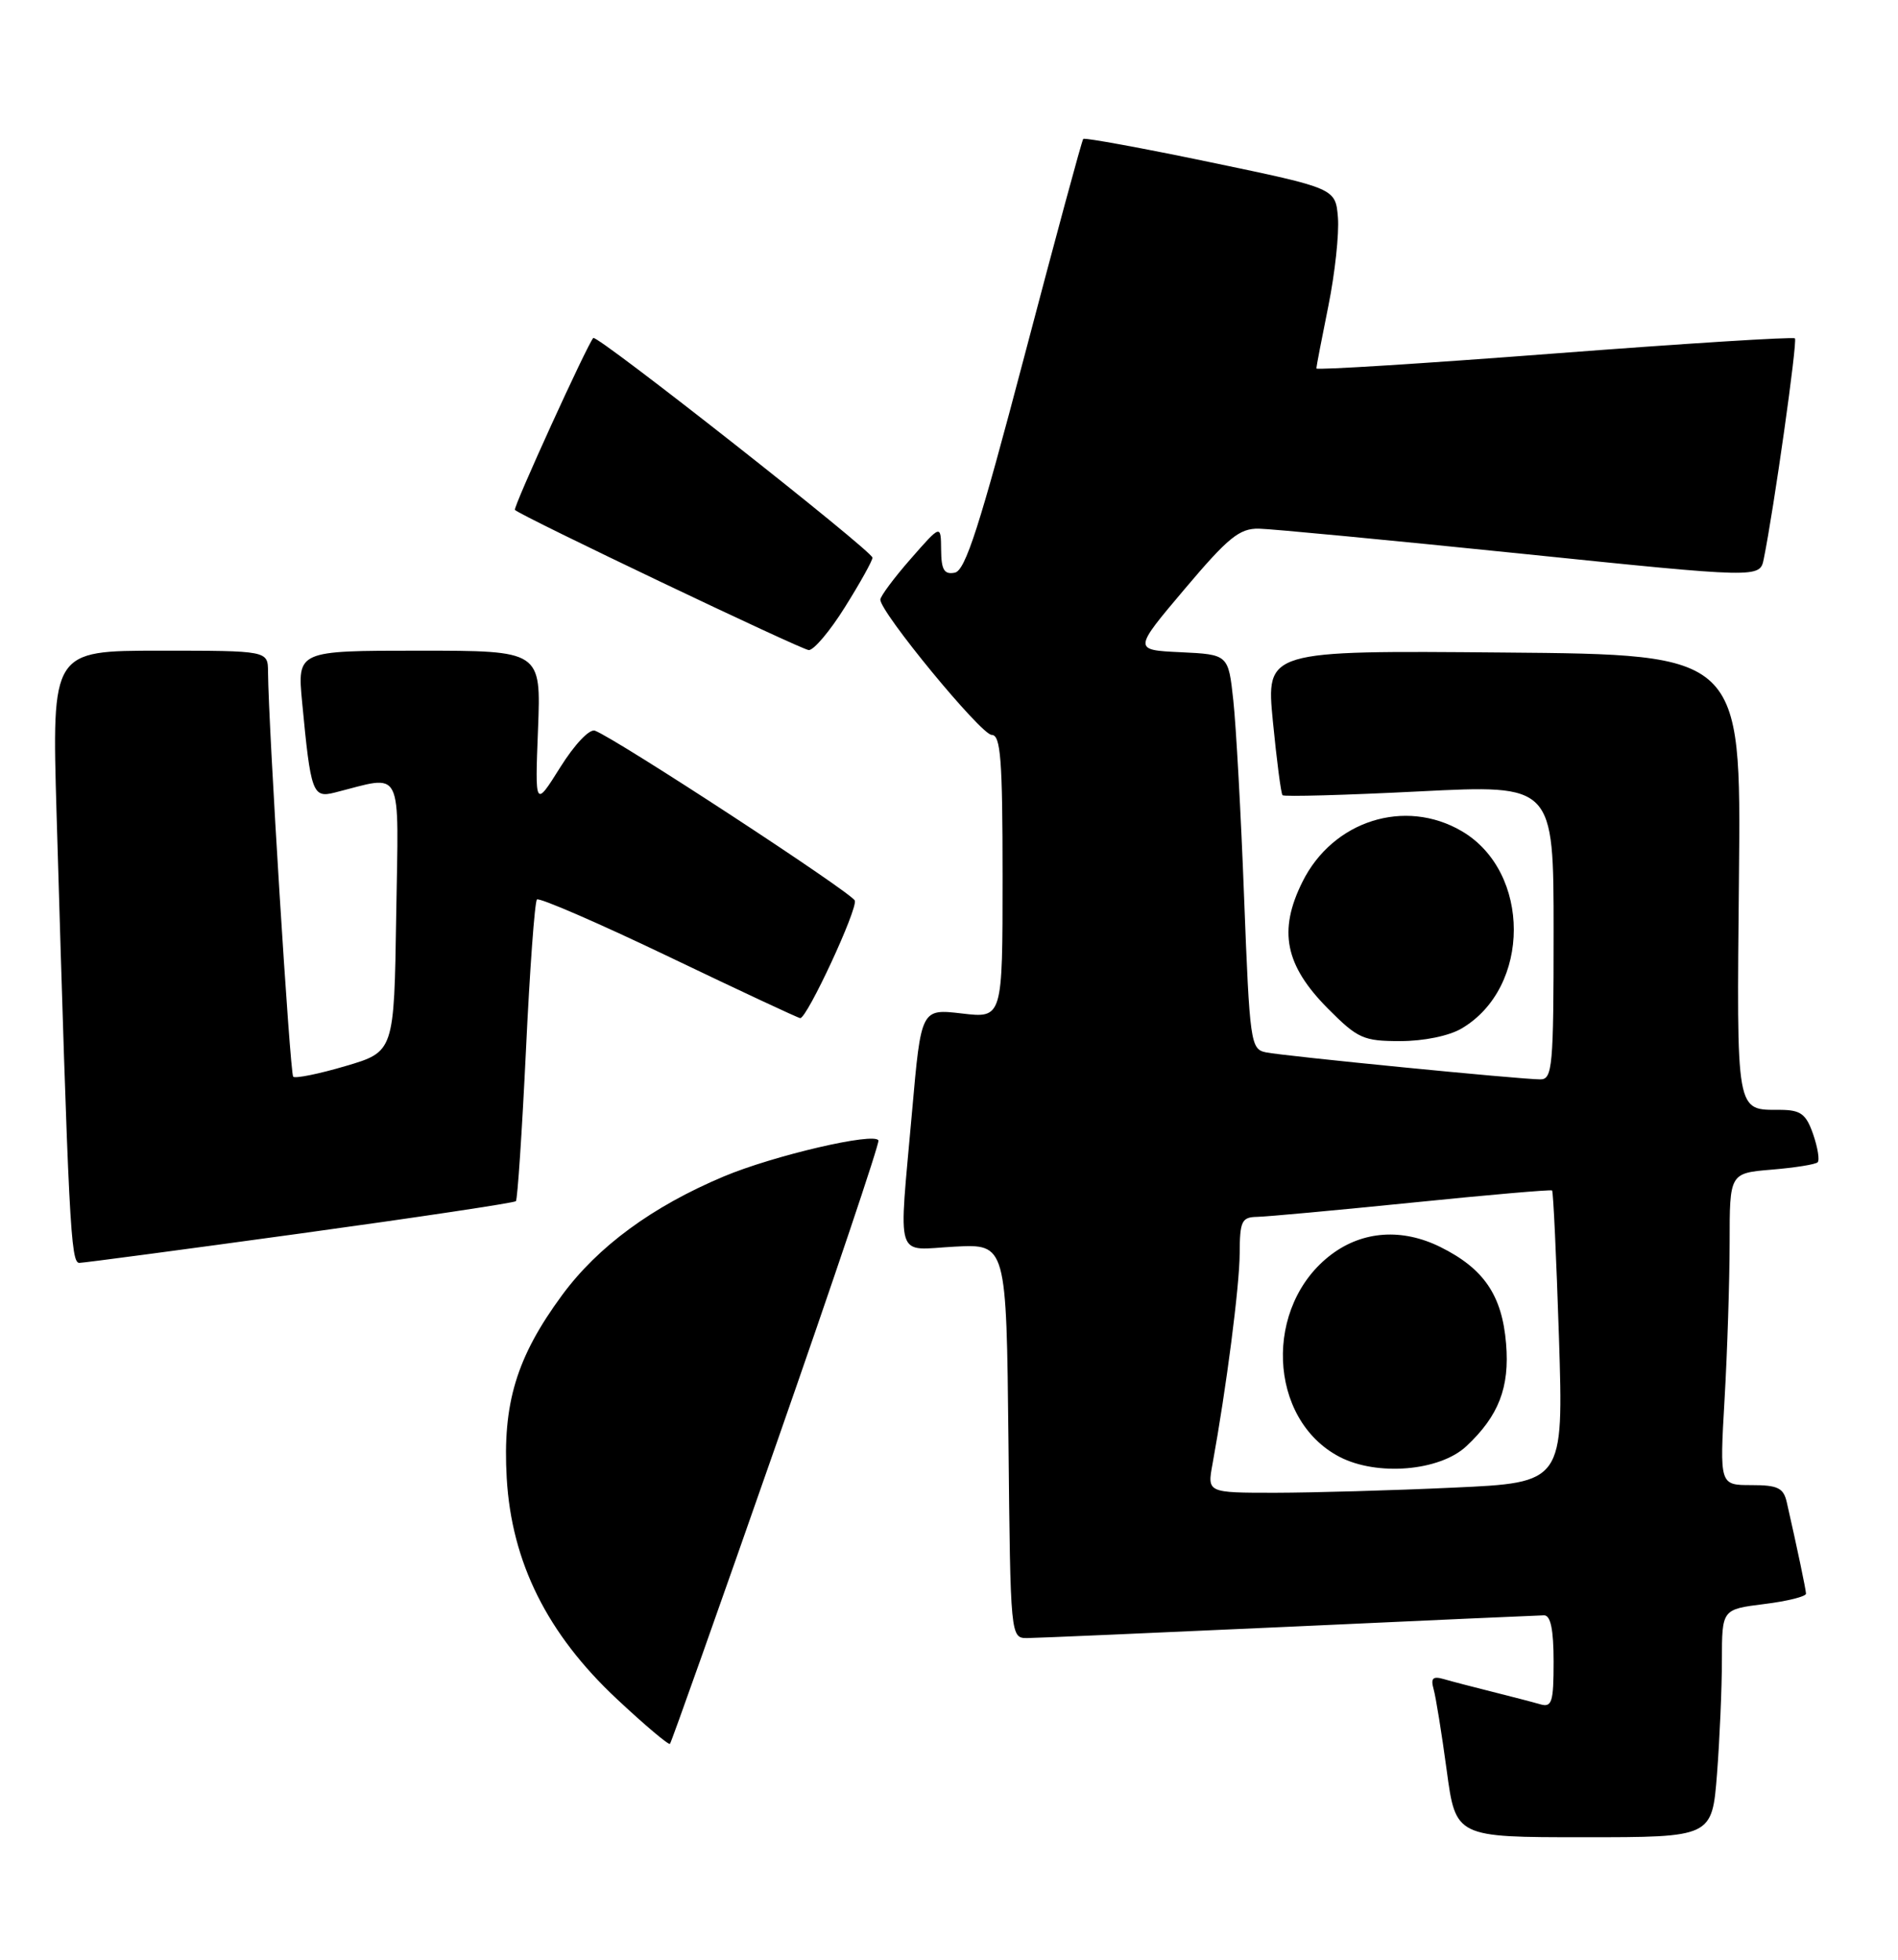 <?xml version="1.0" encoding="UTF-8" standalone="no"?>
<!DOCTYPE svg PUBLIC "-//W3C//DTD SVG 1.1//EN" "http://www.w3.org/Graphics/SVG/1.1/DTD/svg11.dtd" >
<svg xmlns="http://www.w3.org/2000/svg" xmlns:xlink="http://www.w3.org/1999/xlink" version="1.1" viewBox="0 0 248 256">
 <g >
 <path fill="currentColor"
d=" M 224.35 231.75 C 224.70 227.21 224.99 220.51 224.99 216.87 C 225.00 210.23 225.00 210.23 230.50 209.54 C 233.53 209.17 235.99 208.55 235.98 208.18 C 235.95 207.57 234.86 202.37 233.47 196.25 C 233.04 194.36 232.30 194.00 228.83 194.00 C 224.69 194.00 224.69 194.00 225.34 182.75 C 225.70 176.56 225.99 167.39 226.00 162.37 C 226.00 153.25 226.00 153.25 231.50 152.79 C 234.52 152.54 237.23 152.11 237.50 151.83 C 237.78 151.55 237.51 149.90 236.91 148.16 C 235.99 145.52 235.29 145.00 232.65 144.98 C 226.76 144.96 226.92 145.89 227.22 114.42 C 227.50 85.50 227.50 85.50 196.46 85.24 C 165.42 84.97 165.42 84.97 166.32 94.24 C 166.82 99.33 167.38 103.67 167.58 103.88 C 167.77 104.09 175.82 103.87 185.47 103.38 C 203.00 102.50 203.00 102.50 203.00 121.75 C 203.00 139.31 202.85 141.00 201.27 141.00 C 198.67 141.00 167.81 137.96 165.41 137.47 C 163.41 137.06 163.29 136.22 162.56 117.27 C 162.15 106.40 161.51 94.80 161.15 91.50 C 160.50 85.50 160.50 85.50 154.28 85.20 C 148.06 84.91 148.06 84.91 154.78 76.96 C 160.48 70.21 161.95 69.01 164.50 69.06 C 166.15 69.09 181.55 70.56 198.72 72.32 C 229.95 75.53 229.95 75.53 230.46 73.01 C 231.77 66.60 234.89 44.55 234.53 44.20 C 234.31 43.98 220.15 44.87 203.07 46.18 C 185.98 47.49 172.00 48.37 172.00 48.13 C 172.00 47.89 172.71 44.22 173.57 39.96 C 174.43 35.71 174.99 30.51 174.82 28.41 C 174.50 24.60 174.50 24.60 158.18 21.20 C 149.21 19.33 141.72 17.96 141.54 18.15 C 141.36 18.34 137.91 31.10 133.86 46.49 C 127.99 68.79 126.14 74.55 124.75 74.81 C 123.37 75.08 122.99 74.44 122.97 71.82 C 122.94 68.50 122.94 68.50 119.00 73.00 C 116.83 75.47 115.05 77.87 115.03 78.32 C 114.97 79.93 128.20 96.00 129.58 96.00 C 130.75 96.00 131.00 99.21 131.00 114.51 C 131.00 133.02 131.00 133.02 125.68 132.39 C 120.36 131.77 120.36 131.77 119.18 145.13 C 117.41 165.15 116.82 163.27 124.75 162.85 C 131.50 162.50 131.50 162.50 131.77 188.25 C 132.03 214.00 132.03 214.00 134.27 213.98 C 135.50 213.97 150.90 213.30 168.50 212.50 C 186.10 211.69 201.06 211.02 201.75 211.01 C 202.61 211.00 203.00 212.87 203.00 217.07 C 203.00 222.37 202.78 223.07 201.25 222.63 C 200.29 222.35 197.47 221.62 195.00 221.00 C 192.53 220.38 189.67 219.64 188.65 219.34 C 187.22 218.93 186.92 219.22 187.32 220.65 C 187.61 221.67 188.38 226.44 189.03 231.25 C 190.21 240.00 190.21 240.00 206.96 240.00 C 223.70 240.00 223.70 240.00 224.35 231.75 Z  M 101.46 188.56 C 108.94 167.17 114.93 149.35 114.78 148.98 C 114.32 147.86 101.06 150.95 94.55 153.69 C 85.23 157.61 78.13 162.82 73.44 169.19 C 67.48 177.29 65.65 183.34 66.21 193.09 C 66.85 204.09 71.51 213.44 80.60 221.94 C 84.23 225.34 87.36 227.98 87.54 227.80 C 87.72 227.62 93.98 209.96 101.46 188.56 Z  M 39.26 161.13 C 54.53 159.03 67.19 157.13 67.41 156.91 C 67.62 156.68 68.21 147.84 68.72 137.26 C 69.22 126.68 69.87 117.79 70.16 117.50 C 70.45 117.22 78.22 120.58 87.42 124.99 C 96.62 129.40 104.33 133.00 104.56 133.00 C 105.47 133.00 112.10 118.71 111.69 117.64 C 111.28 116.60 80.63 96.56 77.74 95.45 C 77.03 95.18 75.07 97.25 73.20 100.24 C 69.90 105.50 69.90 105.50 70.30 95.25 C 70.70 85.00 70.70 85.00 54.77 85.00 C 38.84 85.00 38.84 85.00 39.48 91.75 C 40.60 103.58 40.85 104.26 43.71 103.54 C 52.83 101.25 52.08 99.76 51.77 119.57 C 51.50 137.39 51.50 137.39 45.15 139.26 C 41.66 140.29 38.58 140.91 38.31 140.65 C 37.89 140.22 35.08 95.10 35.02 87.75 C 35.00 85.00 35.00 85.00 20.88 85.00 C 6.77 85.00 6.77 85.00 7.39 106.25 C 8.98 160.02 9.23 165.00 10.37 164.97 C 10.99 164.96 23.99 163.23 39.26 161.13 Z  M 191.00 134.34 C 200.06 128.99 200.07 113.90 191.01 108.58 C 183.58 104.22 174.16 107.20 170.19 115.18 C 166.99 121.59 167.90 126.10 173.51 131.75 C 177.41 135.67 178.14 136.00 182.96 136.00 C 186.04 136.00 189.35 135.32 191.00 134.34 Z  M 110.42 79.28 C 112.39 76.14 114.00 73.24 114.00 72.85 C 114.00 71.99 78.00 43.66 77.52 44.15 C 76.77 44.92 67.00 66.34 67.28 66.61 C 68.07 67.41 104.66 84.85 105.67 84.92 C 106.32 84.96 108.46 82.43 110.42 79.28 Z  M 158.43 191.25 C 160.24 181.32 161.96 168.02 161.98 163.75 C 162.00 159.51 162.24 159.00 164.25 158.96 C 165.49 158.94 174.60 158.10 184.50 157.10 C 194.40 156.09 202.63 155.38 202.80 155.51 C 202.96 155.65 203.36 164.29 203.70 174.72 C 204.30 193.68 204.30 193.68 189.90 194.33 C 181.98 194.70 171.50 194.99 166.62 195.00 C 157.74 195.00 157.74 195.00 158.43 191.25 Z  M 191.60 188.92 C 195.82 184.97 197.27 181.25 196.79 175.52 C 196.27 169.21 193.89 165.71 188.19 162.89 C 183.23 160.44 178.12 160.78 174.02 163.83 C 165.06 170.51 165.63 185.41 175.03 190.31 C 179.94 192.86 188.11 192.18 191.60 188.92 Z "/>
</g>
</svg>
